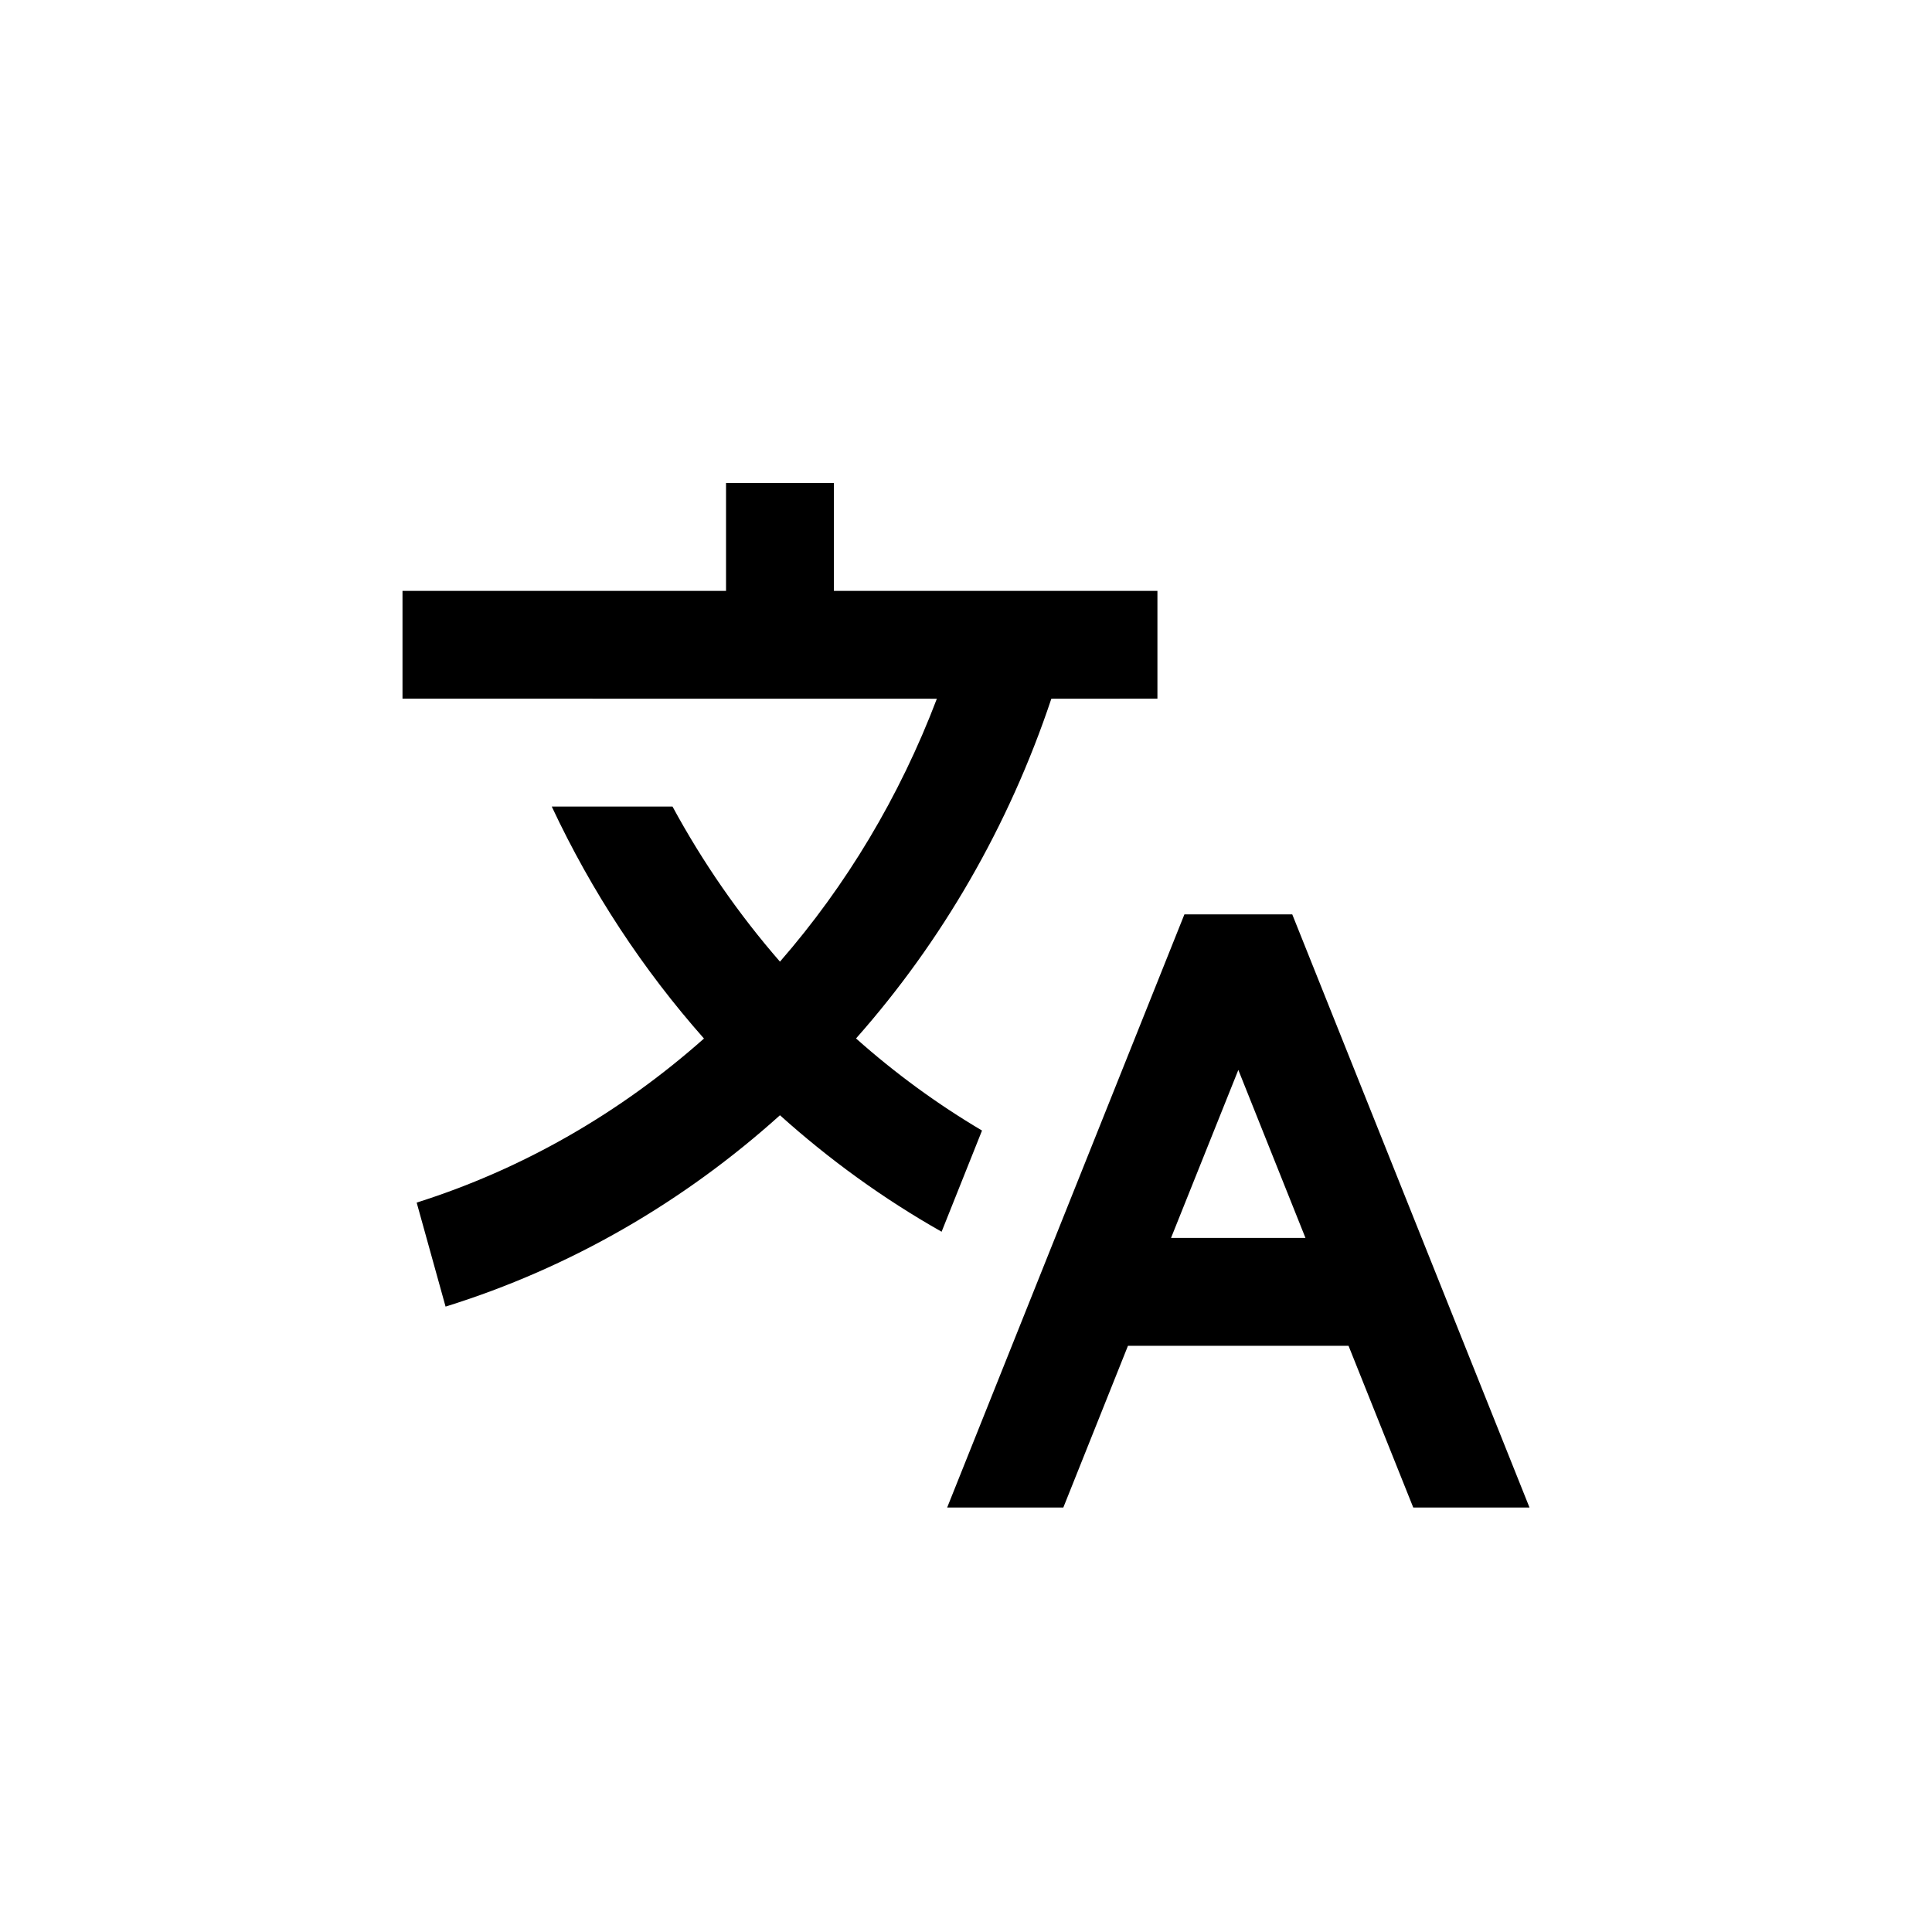 <svg width="24" height="24" viewBox="0 0 24 24" fill="none" xmlns="http://www.w3.org/2000/svg">
<path d="M16.053 11.359L19 18.727H17.556L16.752 16.718H14.012L13.209 18.727H11.766L14.713 11.359H16.053ZM10.359 6V7.34H14.378V8.679L13.06 8.68C12.531 10.264 11.698 11.698 10.634 12.9C11.119 13.332 11.643 13.715 12.199 14.044L11.697 15.301C10.978 14.894 10.305 14.408 9.689 13.854C8.493 14.931 7.083 15.75 5.535 16.231L5.176 14.939C6.499 14.521 7.71 13.82 8.745 12.901C7.989 12.047 7.35 11.077 6.854 10.019L8.354 10.019C8.731 10.715 9.18 11.361 9.689 11.946C10.512 11.001 11.176 9.896 11.638 8.68L5 8.679V7.34H9.019V6H10.359ZM15.383 13.291L14.547 15.378H16.217L15.383 13.291Z" fill="black"/>
</svg>
